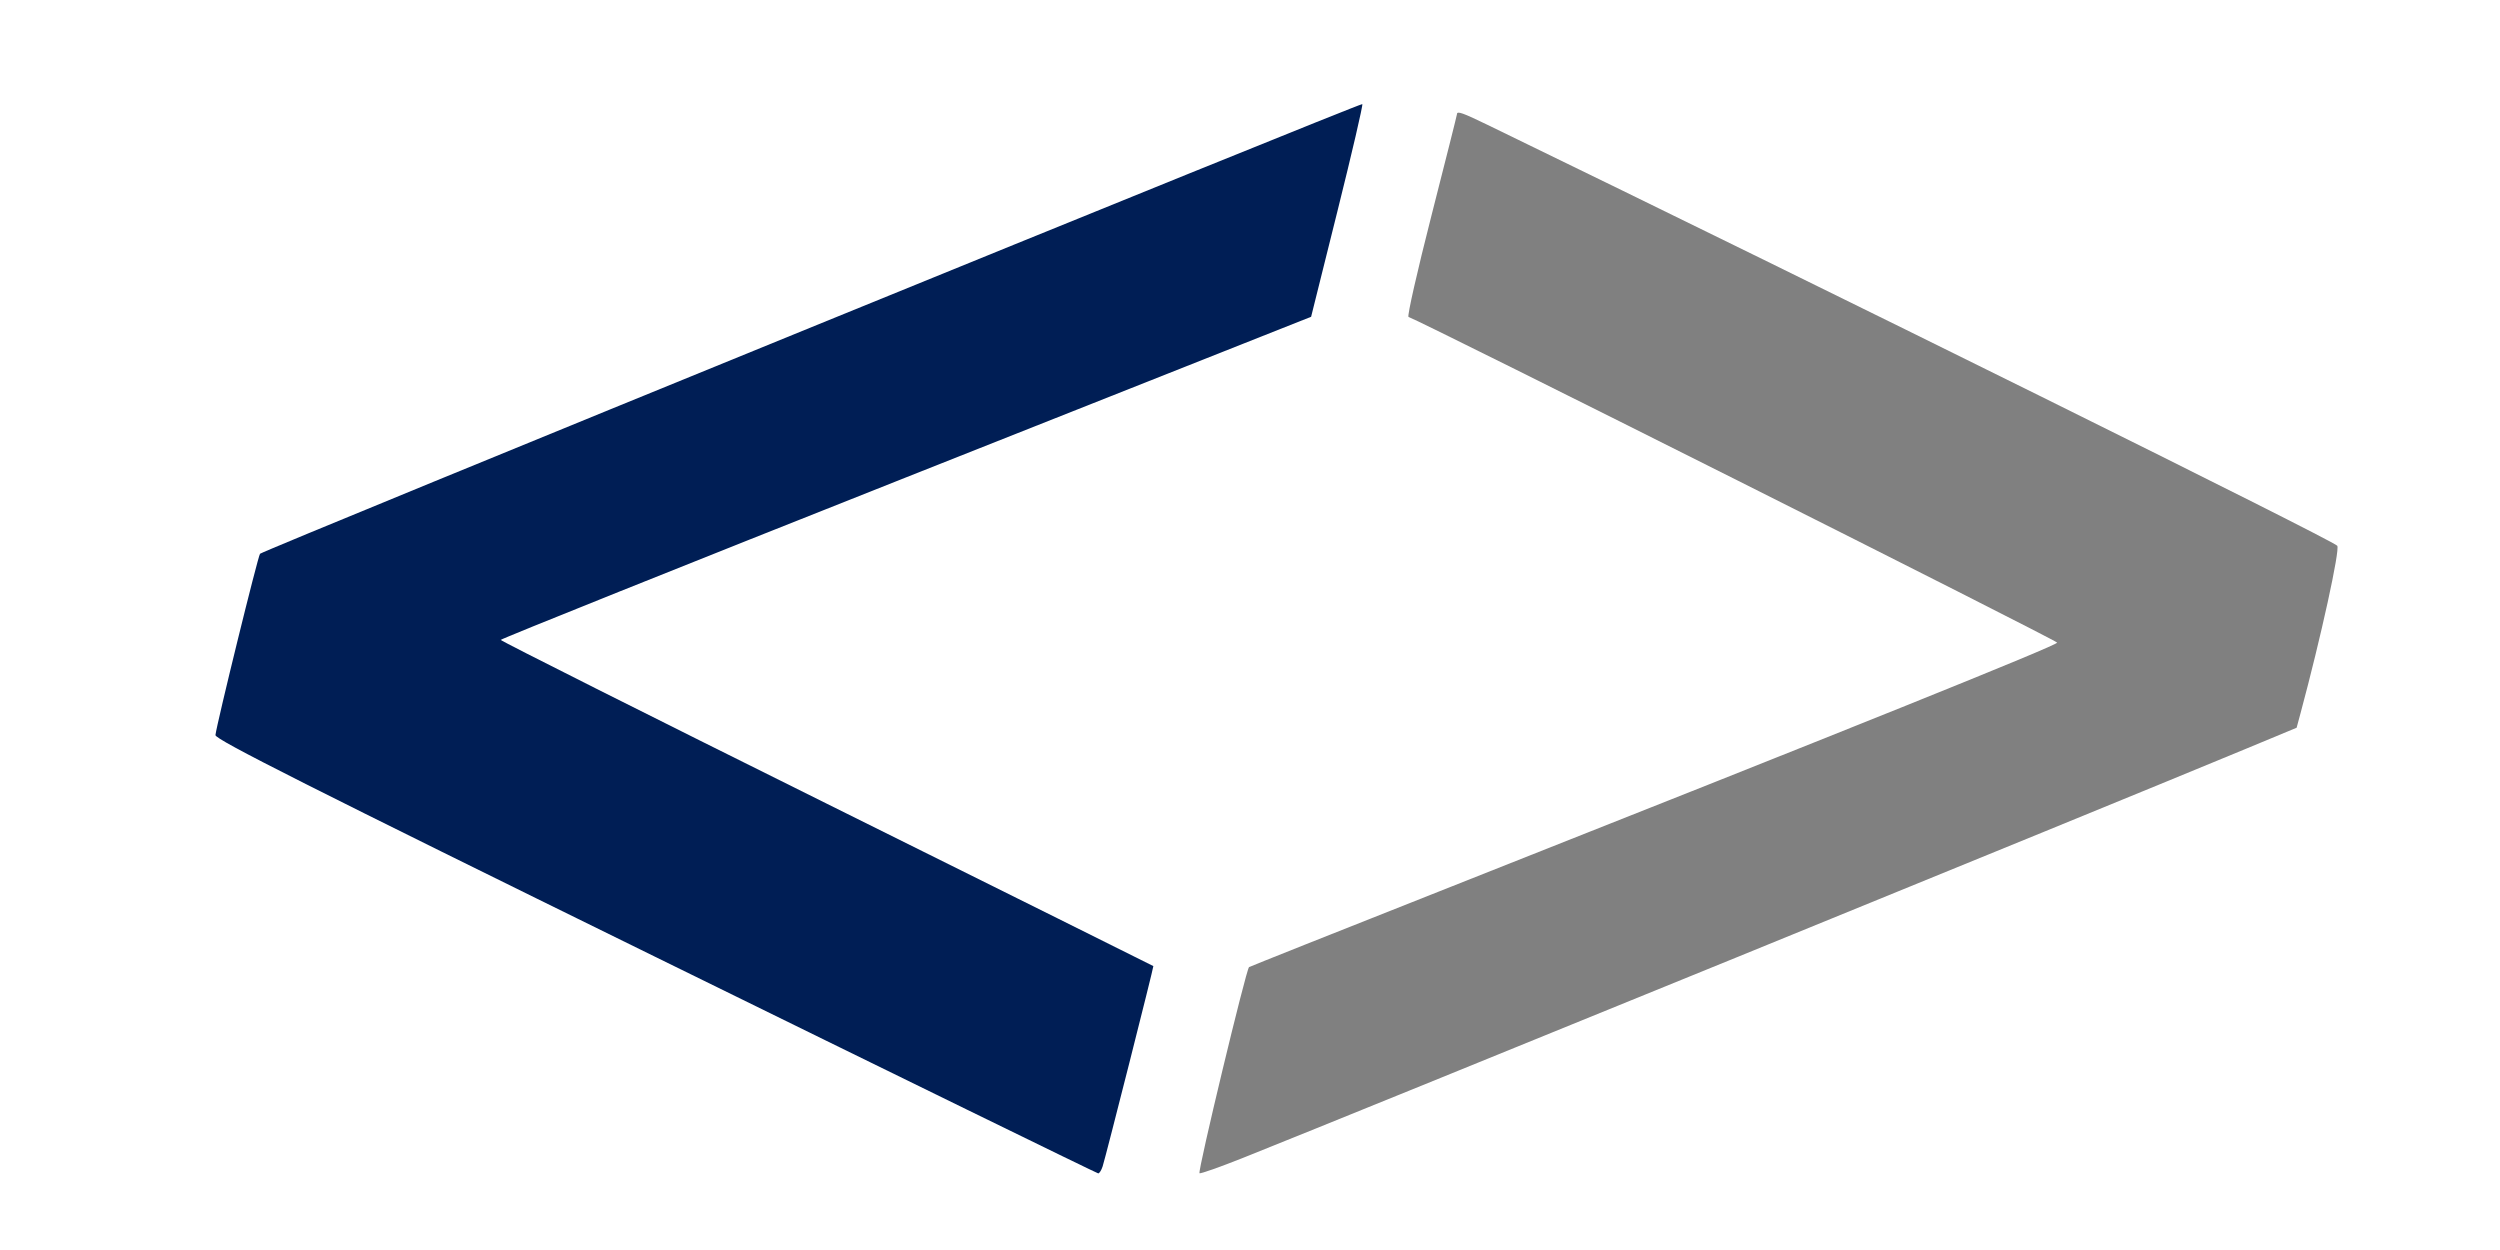 <?xml version="1.0" encoding="UTF-8" standalone="no"?>
<svg
   width="1280"
   height="640"
   viewBox="0 0 1280 640"
   version="1.1"
   id="tlns-logo-svg"
   xmlns="http://www.w3.org/2000/svg"
   xmlns:svg="http://www.w3.org/2000/svg">
  <path
     style="fill:#808080;fill-opacity:1;stroke-width:5.837"
     d="m 761.428,63.831 c 175.745,85.321 432.964,212.731 435.239,215.591 1.514,1.903 -8.372,47.011 -18.776,85.672 l -2.019,7.504 -26.133,10.858 c -73.687,30.616 -451.281,184.628 -513.381,209.396 -11.815,4.712 -21.812,8.237 -22.216,7.832 -0.988,-0.988 23.836,-104.268 25.365,-105.528 0.299,-0.246 43.845,-17.581 96.769,-38.521 210.273,-83.197 316.98,-126.156 316.98,-127.611 0,-1.142 -324.809,-164.233 -332.104,-166.754 -0.758,-0.262 4.519,-23.559 11.725,-51.771 7.206,-28.212 13.103,-51.658 13.103,-52.101 0,-1.671 2.96,-0.63 15.449,5.434 z"
     id="path-grey" />
  <g>
    <path
       style="fill:#001e55;fill-opacity:1;stroke-width:5.837"
       d="M 335.578,489.946 C 158.682,403.071 110.045,378.548 110.31,376.366 c 0.747,-6.17 21.802,-91.809 22.823,-92.831 1.874,-1.876 563.582,-231.023 564.371,-230.233 0.41,0.41 -5.321,25.078 -12.735,54.818 l -13.479,54.074 -207.432,82.245 c -114.087,45.235 -207.453,82.671 -207.478,83.191 -0.026,0.521 75.095,38.257 166.934,83.858 91.839,45.602 167.08,83.019 167.202,83.15 0.27,0.29 -24.318,97.403 -25.959,102.529 -0.641,2.001 -1.662,3.624 -2.269,3.607 -0.607,-0.018 -102.626,-49.891 -226.71,-110.829 z"
       id="path-navy" />
  </g>
</svg>
